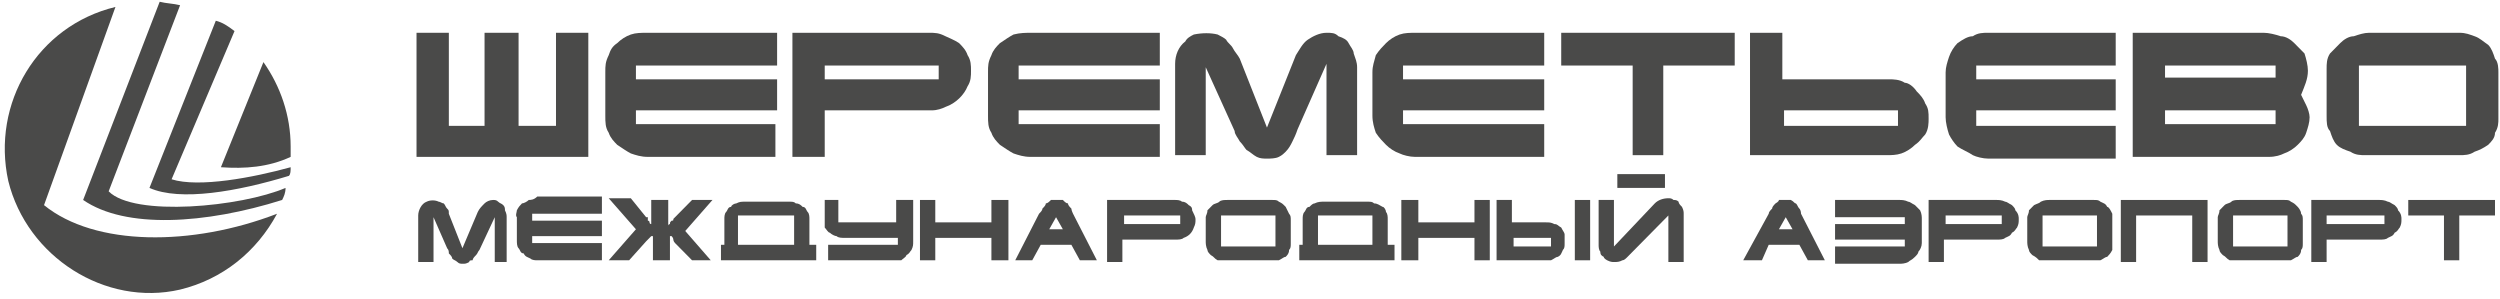 <svg width="184" height="22" viewBox="0 0 184 22" fill="none" xmlns="http://www.w3.org/2000/svg">
<path d="M3.24 15.099L8.498 0.511C2.739 1.906 -0.641 7.615 0.611 13.323C1.988 18.904 7.747 22.583 13.255 21.314C16.384 20.553 18.888 18.524 20.39 15.733C14.131 18.143 6.995 18.143 3.24 15.099Z" fill="#4A4A49"/>
<path d="M16.259 12.308C18.012 12.434 19.764 12.308 21.392 11.546C21.392 11.293 21.392 11.039 21.392 10.785C21.392 8.502 20.64 6.346 19.389 4.57L16.259 12.308Z" fill="#4A4A49"/>
<path d="M12.629 13.196L17.261 2.287C16.76 1.906 16.384 1.652 15.883 1.526L11.001 13.83C13.255 14.845 17.511 14.084 21.266 12.942C21.392 12.815 21.392 12.562 21.392 12.308C18.637 13.069 14.632 13.83 12.629 13.196Z" fill="#4A4A49"/>
<path d="M7.997 14.083L13.255 0.384C12.754 0.257 12.253 0.257 11.752 0.13L6.119 14.717C9.249 16.874 15.132 16.493 20.766 14.717C20.891 14.464 21.016 14.21 21.016 13.83C17.761 15.225 9.874 15.986 7.997 14.083Z" fill="#4A4A49"/>
<path d="M97.63 11.42H99.883V4.95C99.883 4.57 99.758 4.316 99.633 3.936C99.633 3.682 99.383 3.428 99.257 3.174C99.132 2.921 98.882 2.794 98.506 2.667C98.256 2.413 98.006 2.413 97.63 2.413C97.129 2.413 96.629 2.667 96.253 2.921C95.877 3.174 95.627 3.682 95.377 4.062L93.249 9.39L91.246 4.316C91.12 4.062 90.87 3.809 90.745 3.555C90.62 3.301 90.369 3.174 90.244 2.921C90.119 2.794 89.868 2.667 89.618 2.54C89.117 2.413 88.492 2.413 87.866 2.54C87.615 2.667 87.365 2.794 87.24 3.048C86.739 3.428 86.489 4.062 86.489 4.697V11.42H88.742V4.95L90.87 9.644C90.87 9.897 91.12 10.151 91.246 10.405C91.496 10.659 91.621 10.912 91.746 11.039C91.997 11.166 92.247 11.42 92.497 11.546C92.748 11.673 92.998 11.673 93.249 11.673C93.499 11.673 93.874 11.673 94.125 11.546C94.375 11.42 94.5 11.293 94.626 11.166C94.876 10.912 95.001 10.659 95.126 10.405C95.251 10.151 95.377 9.897 95.502 9.517L97.63 4.697V11.42Z" fill="#4A4A49"/>
<path d="M113.654 11.546V9.136H103.263V8.122H113.654V5.838H103.263V4.823H113.654V2.413H104.265C103.764 2.413 103.389 2.413 103.013 2.54C102.637 2.667 102.262 2.921 102.011 3.174C101.761 3.428 101.511 3.682 101.26 4.062C101.135 4.57 101.01 4.823 101.01 5.331V8.502C101.01 9.009 101.135 9.39 101.26 9.771C101.511 10.151 101.761 10.405 102.011 10.659C102.262 10.912 102.637 11.166 103.013 11.293C103.263 11.42 103.764 11.546 104.14 11.546H113.654Z" fill="#4A4A49"/>
<path d="M85.362 11.546V9.136H74.971V8.122H85.362V5.838H74.971V4.823H85.362V2.413H75.973C75.472 2.413 75.097 2.413 74.596 2.54C74.345 2.667 73.97 2.921 73.594 3.174C73.344 3.428 73.094 3.682 72.968 4.062C72.718 4.57 72.718 4.823 72.718 5.331V8.502C72.718 9.009 72.718 9.39 72.968 9.771C73.094 10.151 73.344 10.405 73.594 10.659C73.97 10.912 74.345 11.166 74.596 11.293C74.971 11.42 75.347 11.546 75.848 11.546H85.362Z" fill="#4A4A49"/>
<path d="M46.429 11.293C46.804 11.42 47.18 11.546 47.681 11.546H57.07V9.136H46.804V8.122H57.195V5.838H46.804V4.823H57.195V2.413H47.681C47.18 2.413 46.804 2.413 46.429 2.54C46.053 2.667 45.678 2.921 45.427 3.174C45.052 3.428 44.927 3.682 44.801 4.062C44.551 4.57 44.551 4.823 44.551 5.331V8.502C44.551 9.009 44.551 9.39 44.801 9.771C44.927 10.151 45.177 10.405 45.427 10.659C45.803 10.912 46.178 11.166 46.429 11.293Z" fill="#4A4A49"/>
<path d="M43.3 2.413H40.921V9.263H38.167V2.413H35.663V9.263H33.035V2.413H30.656V11.546H43.3V2.413Z" fill="#4A4A49"/>
<path d="M60.7 4.823H69.088V5.838H60.7V4.823ZM60.7 8.122H68.587C68.962 8.122 69.338 7.995 69.588 7.868C70.339 7.614 70.965 6.98 71.216 6.346C71.466 5.965 71.466 5.585 71.466 5.204C71.466 4.823 71.466 4.443 71.216 4.062C71.091 3.682 70.84 3.428 70.59 3.174C70.214 2.921 69.839 2.794 69.588 2.667C69.088 2.413 68.837 2.413 68.336 2.413H58.322V11.546H60.7V8.122Z" fill="#4A4A49"/>
<path d="M145.2 2.667C144.825 2.667 144.449 2.921 144.074 3.174C143.823 3.428 143.573 3.809 143.448 4.189C143.323 4.57 143.198 4.95 143.198 5.331V8.629C143.198 9.009 143.323 9.517 143.448 9.897C143.573 10.151 143.823 10.532 144.074 10.785C144.449 11.039 144.825 11.166 145.2 11.42C145.451 11.546 145.952 11.673 146.327 11.673H155.716V9.263H145.451V8.122H155.716V5.838H145.451V4.823H155.716V2.413H146.327C145.952 2.413 145.576 2.413 145.2 2.667Z" fill="#4A4A49"/>
<path d="M139.692 9.263H131.305V8.122H139.692V9.263ZM141.069 6.726C140.819 6.346 140.443 6.092 140.193 6.092C139.817 5.838 139.317 5.838 139.066 5.838H131.18V2.413H128.801V11.42H138.816C139.191 11.42 139.567 11.42 139.943 11.293C140.318 11.166 140.694 10.912 140.944 10.659C141.32 10.405 141.445 10.151 141.695 9.897C141.946 9.517 141.946 9.009 141.946 8.756C141.946 8.248 141.946 7.995 141.695 7.614C141.57 7.234 141.32 6.98 141.069 6.726Z" fill="#4A4A49"/>
<path d="M114.906 4.823H120.164V11.42H122.417V4.823H127.675V2.413H114.906V4.823Z" fill="#4A4A49"/>
<path d="M167.483 5.711H159.346V4.823H167.483V5.711ZM167.483 9.136H159.346V8.122H167.483V9.136ZM169.361 6.98C169.611 6.346 169.862 5.838 169.862 5.204C169.862 4.823 169.736 4.316 169.611 3.936C169.361 3.682 169.111 3.428 168.86 3.174C168.61 2.921 168.234 2.667 167.859 2.667C167.483 2.54 166.982 2.413 166.607 2.413H156.968V11.546H166.982C167.483 11.546 167.859 11.42 168.109 11.293C168.485 11.166 168.86 10.912 169.111 10.659C169.361 10.405 169.611 10.151 169.736 9.771C169.862 9.39 169.987 9.009 169.987 8.629C169.987 8.375 169.862 7.995 169.736 7.741C169.611 7.487 169.486 7.234 169.361 6.98Z" fill="#4A4A49"/>
<path d="M181.504 9.263H173.617V4.823H181.504V9.263ZM183.131 3.301C182.756 3.048 182.505 2.794 182.13 2.667C181.754 2.54 181.504 2.413 181.003 2.413H174.368C173.993 2.413 173.617 2.54 173.241 2.667C172.866 2.667 172.49 2.921 172.24 3.174C171.99 3.428 171.739 3.682 171.489 3.936C171.239 4.316 171.239 4.697 171.239 5.077V8.502C171.239 9.009 171.239 9.39 171.489 9.644C171.614 10.024 171.739 10.405 171.99 10.659C172.24 10.912 172.616 11.039 172.991 11.166C173.367 11.42 173.742 11.42 174.118 11.42H181.003C181.379 11.42 181.754 11.42 182.13 11.166C182.505 11.039 182.756 10.912 183.131 10.659C183.382 10.405 183.632 10.151 183.632 9.771C183.882 9.39 183.882 9.009 183.882 8.756V5.331C183.882 5.077 183.882 4.57 183.632 4.316C183.507 3.936 183.382 3.555 183.131 3.301Z" fill="#4A4A49"/>
<path d="M58.447 18.015H54.315V15.859H58.447V18.015ZM59.573 16.113C59.573 15.986 59.573 15.732 59.448 15.605C59.323 15.479 59.323 15.225 59.072 15.225C58.947 15.098 58.822 14.971 58.572 14.971C58.447 14.844 58.321 14.844 58.071 14.844H54.816C54.566 14.844 54.441 14.844 54.19 14.971C54.065 14.971 53.815 15.098 53.815 15.225C53.564 15.225 53.564 15.479 53.439 15.605C53.314 15.732 53.314 15.986 53.314 16.113V18.015H53.063V19.157H60.074V18.015H59.573V16.113Z" fill="#4A4A49"/>
<path d="M38.918 14.717C38.793 14.844 38.542 14.971 38.417 14.971C38.292 15.098 38.167 15.225 38.041 15.478C38.041 15.605 37.916 15.859 38.041 15.986V17.635C38.041 17.889 38.041 18.142 38.167 18.269C38.292 18.396 38.292 18.65 38.542 18.65C38.667 18.903 38.793 18.903 39.043 19.03C39.168 19.157 39.419 19.157 39.544 19.157H44.301V17.889H39.168V17.381H44.301V16.239H39.168V15.732H44.301V14.464H39.544C39.293 14.717 39.043 14.717 38.918 14.717Z" fill="#4A4A49"/>
<path d="M154.338 18.142H150.332V15.859H154.338V18.142ZM155.09 15.225C154.964 14.971 154.839 14.971 154.589 14.844C154.464 14.717 154.338 14.717 154.088 14.717H150.833C150.708 14.717 150.458 14.717 150.207 14.844C150.082 14.971 149.957 14.971 149.707 15.098C149.581 15.225 149.456 15.351 149.331 15.478C149.331 15.732 149.206 15.859 149.206 15.986V17.762C149.206 17.889 149.206 18.142 149.331 18.396C149.331 18.523 149.456 18.65 149.581 18.776C149.832 18.903 149.957 19.03 150.082 19.157C150.207 19.157 150.458 19.157 150.708 19.157H154.088C154.338 19.157 154.464 19.157 154.589 19.157C154.839 19.03 154.964 18.903 155.09 18.903C155.215 18.776 155.34 18.65 155.465 18.396C155.465 18.269 155.465 18.142 155.465 17.889V16.239C155.465 15.986 155.465 15.859 155.465 15.732C155.34 15.478 155.215 15.225 155.09 15.225Z" fill="#4A4A49"/>
<path d="M52.437 14.717H50.935L49.683 15.986L49.558 16.113C49.558 16.24 49.558 16.24 49.433 16.24C49.308 16.366 49.308 16.366 49.308 16.493C49.308 16.493 49.182 16.493 49.182 16.62V14.717H47.931V16.493C47.931 16.493 47.806 16.493 47.806 16.366C47.806 16.24 47.68 16.24 47.68 16.24C47.68 16.113 47.68 16.113 47.68 15.986H47.555L46.428 14.591H44.801L46.804 16.874L44.801 19.157H46.303L47.555 17.762C47.68 17.635 47.68 17.635 47.68 17.635C47.806 17.508 47.806 17.508 47.806 17.508L47.931 17.381H48.056V19.157H49.308V17.254V17.381H49.433C49.433 17.381 49.558 17.508 49.558 17.635C49.558 17.635 49.558 17.762 49.683 17.889L50.935 19.157H52.312L50.434 17.001L52.437 14.717Z" fill="#4A4A49"/>
<path d="M147.329 16.493H143.197V15.859H147.329V16.493ZM148.08 15.098C147.829 14.971 147.704 14.844 147.579 14.844C147.329 14.717 147.078 14.717 146.953 14.717H141.946V19.284H143.072V17.635H146.953C147.203 17.635 147.454 17.635 147.579 17.508C147.829 17.381 147.954 17.381 148.08 17.127C148.33 17.001 148.33 16.874 148.455 16.747C148.58 16.493 148.58 16.366 148.58 16.113C148.58 15.986 148.58 15.732 148.33 15.478C148.33 15.351 148.205 15.225 148.08 15.098Z" fill="#4A4A49"/>
<path d="M168.36 18.142H164.354V15.859H168.36V18.142ZM169.111 15.225C168.86 14.971 168.86 14.971 168.61 14.844C168.485 14.717 168.36 14.717 168.109 14.717H164.854C164.604 14.717 164.354 14.717 164.229 14.844C164.103 14.971 163.853 14.971 163.728 15.098C163.603 15.225 163.477 15.351 163.352 15.478C163.352 15.732 163.227 15.859 163.227 15.986V17.762C163.227 17.889 163.227 18.142 163.352 18.396C163.352 18.523 163.477 18.65 163.603 18.776C163.853 18.903 163.853 19.03 164.103 19.157C164.229 19.157 164.354 19.157 164.604 19.157H168.109C168.36 19.157 168.485 19.157 168.61 19.157C168.86 19.03 168.986 18.903 169.111 18.903C169.236 18.776 169.361 18.65 169.361 18.396C169.486 18.269 169.486 18.142 169.486 17.889V16.239C169.486 15.986 169.486 15.859 169.361 15.732C169.361 15.478 169.111 15.225 169.111 15.225Z" fill="#4A4A49"/>
<path d="M156.092 19.284H157.218V15.859H161.349V19.284H162.476V14.717H156.092V19.284Z" fill="#4A4A49"/>
<path d="M175.495 16.493H171.239V15.859H175.495V16.493ZM176.246 15.098C175.996 14.971 175.871 14.844 175.745 14.844C175.495 14.717 175.245 14.717 175.119 14.717H170.112V19.284H171.239V17.635H175.119C175.37 17.635 175.62 17.635 175.745 17.508C175.996 17.381 176.121 17.381 176.246 17.127C176.497 17.001 176.497 16.874 176.622 16.747C176.747 16.493 176.747 16.366 176.747 16.113C176.747 15.986 176.747 15.732 176.497 15.478C176.497 15.351 176.371 15.225 176.246 15.098Z" fill="#4A4A49"/>
<path d="M37.04 15.098C36.915 14.971 36.789 14.971 36.664 14.844C36.539 14.717 36.414 14.717 36.289 14.717C36.038 14.717 35.788 14.844 35.663 14.971C35.412 15.225 35.287 15.351 35.162 15.605L34.035 18.269L33.034 15.732C33.034 15.478 33.034 15.478 32.909 15.351C32.783 15.225 32.783 15.098 32.658 14.971C32.533 14.971 32.408 14.844 32.283 14.844C32.032 14.717 31.657 14.717 31.406 14.844C31.031 14.971 30.78 15.478 30.78 15.859V19.284H31.907V15.986L32.909 18.269C33.034 18.396 33.034 18.523 33.034 18.65C33.159 18.776 33.284 18.903 33.284 19.03C33.409 19.157 33.535 19.157 33.66 19.284C33.785 19.411 33.91 19.411 34.035 19.411C34.286 19.411 34.286 19.411 34.536 19.284C34.536 19.157 34.661 19.157 34.786 19.157C34.786 19.03 34.912 18.903 35.037 18.776C35.162 18.65 35.162 18.523 35.287 18.396L36.414 15.986V19.284H37.29V15.986C37.29 15.859 37.29 15.732 37.165 15.478C37.165 15.351 37.165 15.225 37.04 15.098Z" fill="#4A4A49"/>
<path d="M177.248 15.859H179.876V19.157H181.003V15.859H183.632V14.717H177.248V15.859Z" fill="#4A4A49"/>
<path d="M86.864 16.493H82.733V15.859H86.864V16.493ZM87.49 15.098C87.364 14.971 87.239 14.844 86.989 14.844C86.864 14.717 86.613 14.717 86.488 14.717H81.481V19.284H82.607V17.635H86.488C86.739 17.635 86.989 17.635 87.114 17.508C87.49 17.381 87.74 17.127 87.865 16.747C87.99 16.493 87.99 16.366 87.99 16.113C87.99 15.986 87.865 15.732 87.74 15.478C87.74 15.351 87.74 15.225 87.49 15.098Z" fill="#4A4A49"/>
<path d="M93.874 18.142H89.869V15.859H93.874V18.142ZM94.626 15.225C94.375 14.971 94.375 14.971 94.125 14.844C94 14.717 93.874 14.717 93.624 14.717H90.369C90.119 14.717 89.869 14.717 89.743 14.844C89.618 14.971 89.368 14.971 89.243 15.098C89.118 15.225 88.992 15.351 88.867 15.478C88.867 15.732 88.742 15.859 88.742 15.986V17.762C88.742 17.889 88.742 18.142 88.867 18.396C88.867 18.523 88.992 18.65 89.118 18.776C89.368 18.903 89.368 19.03 89.618 19.157C89.743 19.157 89.869 19.157 90.119 19.157H93.624C93.874 19.157 94 19.157 94.125 19.157C94.375 19.03 94.501 18.903 94.626 18.903C94.751 18.776 94.876 18.65 94.876 18.396C95.001 18.269 95.001 18.142 95.001 17.889V16.239C95.001 15.986 95.001 15.859 94.876 15.732C94.751 15.478 94.626 15.225 94.626 15.225Z" fill="#4A4A49"/>
<path d="M123.543 14.844C123.418 14.717 123.293 14.717 123.168 14.717C123.042 14.591 122.917 14.591 122.792 14.591C122.416 14.591 122.041 14.717 121.791 14.971L118.786 18.142V14.717H117.659V18.015C117.659 18.142 117.659 18.396 117.785 18.523C117.785 18.65 117.785 18.777 118.035 18.903C118.035 19.03 118.285 19.157 118.285 19.157C118.536 19.284 118.661 19.284 118.786 19.284C119.036 19.284 119.162 19.284 119.412 19.157C119.537 19.157 119.662 19.03 119.788 18.903L122.792 15.859V19.284H123.919V15.732C123.919 15.605 123.919 15.479 123.794 15.225C123.668 15.098 123.543 14.971 123.543 14.844Z" fill="#4A4A49"/>
<path d="M101.01 18.015H97.004V15.859H101.01V18.015ZM102.136 16.113C102.136 15.986 102.136 15.732 102.011 15.605C102.011 15.479 101.886 15.225 101.761 15.225C101.51 15.098 101.385 14.971 101.135 14.971C101.01 14.844 100.885 14.844 100.634 14.844H97.379C97.254 14.844 97.004 14.844 96.753 14.971C96.628 14.971 96.503 15.098 96.378 15.225C96.127 15.225 96.127 15.479 96.002 15.605C95.877 15.732 95.877 15.986 95.877 16.113V18.015H95.627V19.157H102.637V18.015H102.136V16.113Z" fill="#4A4A49"/>
<path d="M115.907 14.717H117.034V19.157H115.907V14.717Z" fill="#4A4A49"/>
<path d="M65.958 16.366H61.702V14.717H60.7V16.113C60.7 16.239 60.7 16.493 60.7 16.747C60.825 16.874 60.951 17.127 61.076 17.127C61.201 17.254 61.451 17.381 61.577 17.381C61.702 17.508 61.952 17.508 62.202 17.508H66.083V18.015H60.951V19.157H65.833C65.958 19.157 66.208 19.157 66.334 19.157C66.459 19.03 66.709 18.903 66.709 18.776C66.96 18.65 66.96 18.523 67.085 18.396C67.21 18.142 67.21 18.015 67.21 17.762V14.717H65.958V16.366Z" fill="#4A4A49"/>
<path d="M108.521 16.366H104.39V14.717H103.138V19.157H104.39V17.508H108.521V19.157H109.648V14.717H108.521V16.366Z" fill="#4A4A49"/>
<path d="M72.968 16.366H68.837V14.717H67.71V19.157H68.837V17.508H72.968V19.157H74.22V14.717H72.968V16.366Z" fill="#4A4A49"/>
<path d="M140.944 15.098C140.693 14.971 140.568 14.844 140.443 14.844C140.193 14.717 139.942 14.717 139.817 14.717H135.06V15.986H140.193V16.493H135.06V17.635H140.193V18.142H135.06V19.411H139.817C139.942 19.411 140.193 19.411 140.443 19.284C140.568 19.157 140.693 19.157 140.944 18.903C141.069 18.776 141.194 18.65 141.194 18.523C141.319 18.396 141.445 18.142 141.445 17.889V16.113C141.445 15.986 141.445 15.732 141.319 15.478C141.194 15.351 141.069 15.225 140.944 15.098Z" fill="#4A4A49"/>
<path d="M114.154 18.142H111.4V17.508H114.154V18.142ZM114.905 16.747C114.655 16.62 114.655 16.493 114.405 16.493C114.154 16.366 114.029 16.366 113.779 16.366H111.275V14.717H110.148V19.157H113.528C113.779 19.157 114.029 19.157 114.154 19.157C114.405 19.03 114.53 18.903 114.655 18.903C114.905 18.776 114.905 18.65 115.03 18.396C115.156 18.269 115.156 18.142 115.156 17.889C115.156 17.635 115.156 17.381 115.156 17.254C115.156 17.127 115.03 17.001 114.905 16.747Z" fill="#4A4A49"/>
<path d="M77.224 16.874L77.725 15.986L78.226 16.874H77.224ZM78.852 15.351C78.727 15.225 78.602 15.098 78.602 14.971C78.476 14.971 78.351 14.844 78.226 14.717C77.975 14.717 77.975 14.717 77.725 14.717C77.6 14.717 77.475 14.717 77.35 14.717C77.224 14.844 77.099 14.971 76.974 14.971C76.974 15.098 76.849 15.225 76.724 15.351C76.724 15.478 76.599 15.605 76.473 15.732L74.721 19.157H75.973L76.599 18.015H78.852L79.478 19.157H80.73L78.977 15.732C78.977 15.732 78.852 15.478 78.852 15.351Z" fill="#4A4A49"/>
<path d="M130.929 16.874L131.43 15.986L131.931 16.874H130.929ZM132.432 15.351C132.306 15.225 132.306 15.098 132.181 14.971C132.056 14.971 132.056 14.844 131.806 14.717C131.681 14.717 131.555 14.717 131.43 14.717C131.18 14.717 131.18 14.717 130.929 14.717C130.929 14.844 130.679 14.971 130.679 14.971C130.554 15.098 130.429 15.225 130.429 15.351C130.304 15.478 130.178 15.605 130.178 15.732L128.301 19.157H129.678L130.178 18.015H132.432L133.058 19.157H134.309L132.557 15.732C132.557 15.732 132.557 15.478 132.432 15.351Z" fill="#4A4A49"/>
<path d="M119.036 12.815H122.541V13.83H119.036V12.815Z" fill="#4A4A49"/>
</svg>
